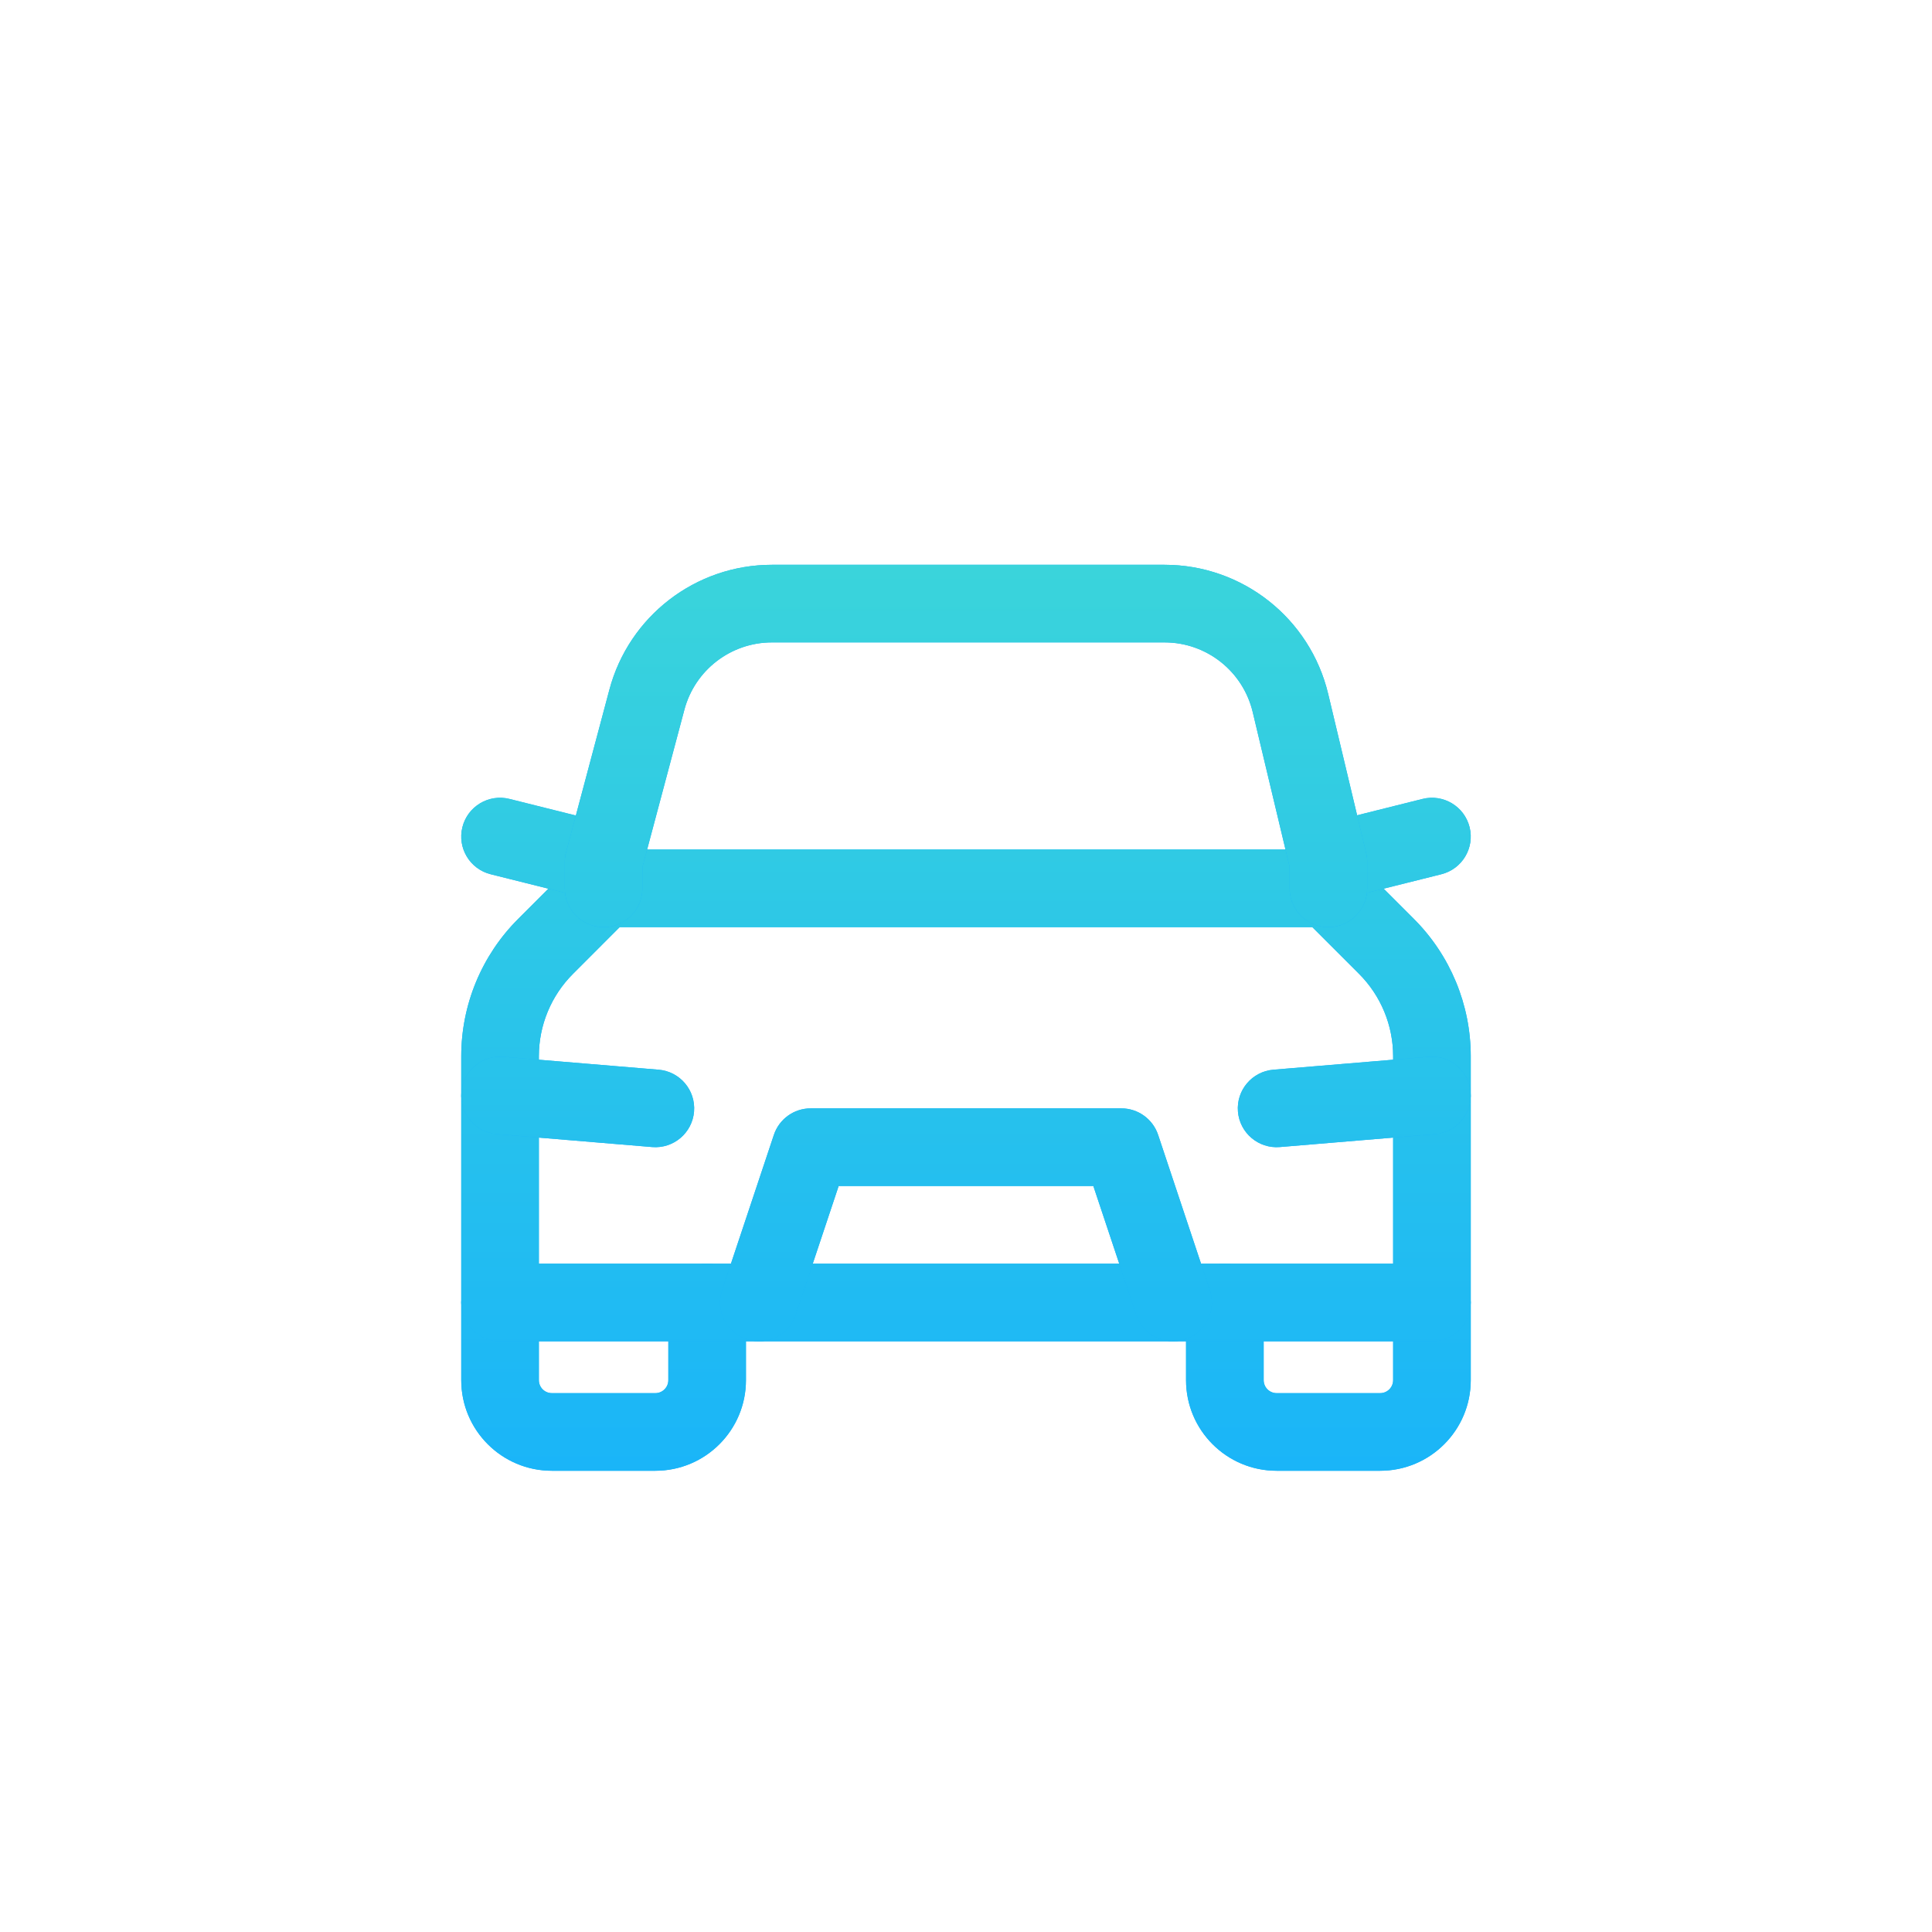 <?xml version="1.0" encoding="UTF-8"?> <svg xmlns="http://www.w3.org/2000/svg" width="700" height="700" viewBox="0 0 700 700" fill="none"> <rect width="700" height="700" fill="white"></rect> <path fill-rule="evenodd" clip-rule="evenodd" d="M443.789 457.868C451.555 457.868 457.851 464.164 457.851 471.93V500.067C457.851 502.655 459.959 504.762 462.547 504.762H500.062C502.65 504.762 504.758 502.655 504.758 500.067V471.93C504.758 464.164 511.054 457.868 518.82 457.868C526.587 457.868 532.883 464.164 532.883 471.93V500.067C532.883 518.188 518.183 532.887 500.062 532.887H462.547C444.426 532.887 429.726 518.188 429.726 500.067V471.93C429.726 464.164 436.022 457.868 443.789 457.868Z" fill="#1AB5F8"></path> <path fill-rule="evenodd" clip-rule="evenodd" d="M443.789 457.868C451.555 457.868 457.851 464.164 457.851 471.93V500.067C457.851 502.655 459.959 504.762 462.547 504.762H500.062C502.65 504.762 504.758 502.655 504.758 500.067V471.93C504.758 464.164 511.054 457.868 518.82 457.868C526.587 457.868 532.883 464.164 532.883 471.93V500.067C532.883 518.188 518.183 532.887 500.062 532.887H462.547C444.426 532.887 429.726 518.188 429.726 500.067V471.93C429.726 464.164 436.022 457.868 443.789 457.868Z" fill="url(#paint0_linear_163_827)"></path> <path fill-rule="evenodd" clip-rule="evenodd" d="M181.179 457.868C188.946 457.868 195.242 464.164 195.242 471.93V500.067C195.242 502.655 197.349 504.762 199.937 504.762H237.453C240.04 504.762 242.148 502.655 242.148 500.067V471.93C242.148 464.164 248.444 457.868 256.21 457.868C263.977 457.868 270.273 464.164 270.273 471.93V500.067C270.273 518.188 255.573 532.887 237.453 532.887H199.937C181.816 532.887 167.117 518.188 167.117 500.067V471.93C167.117 464.164 173.413 457.868 181.179 457.868Z" fill="#1AB5F8"></path> <path fill-rule="evenodd" clip-rule="evenodd" d="M181.179 457.868C188.946 457.868 195.242 464.164 195.242 471.93V500.067C195.242 502.655 197.349 504.762 199.937 504.762H237.453C240.04 504.762 242.148 502.655 242.148 500.067V471.93C242.148 464.164 248.444 457.868 256.21 457.868C263.977 457.868 270.273 464.164 270.273 471.93V500.067C270.273 518.188 255.573 532.887 237.453 532.887H199.937C181.816 532.887 167.117 518.188 167.117 500.067V471.93C167.117 464.164 173.413 457.868 181.179 457.868Z" fill="url(#paint1_linear_163_827)"></path> <path fill-rule="evenodd" clip-rule="evenodd" d="M208.747 311.918C211.384 309.278 214.963 307.794 218.695 307.794H481.304C485.034 307.794 488.611 309.276 491.248 311.913L512.275 332.941C525.473 346.139 532.882 364.028 532.882 382.689V471.919C532.882 479.686 526.586 485.982 518.82 485.982H181.179C173.413 485.982 167.117 479.686 167.117 471.919V382.689C167.117 364.033 174.522 346.141 187.726 332.957C187.728 332.955 187.73 332.953 187.732 332.951L208.747 311.918ZM224.523 335.919L207.602 352.856C199.689 360.755 195.242 371.485 195.242 382.689V457.857H504.757V382.689C504.757 371.487 500.311 360.752 492.388 352.828L475.479 335.919H224.523Z" fill="#1AB5F8"></path> <path fill-rule="evenodd" clip-rule="evenodd" d="M208.747 311.918C211.384 309.278 214.963 307.794 218.695 307.794H481.304C485.034 307.794 488.611 309.276 491.248 311.913L512.275 332.941C525.473 346.139 532.882 364.028 532.882 382.689V471.919C532.882 479.686 526.586 485.982 518.82 485.982H181.179C173.413 485.982 167.117 479.686 167.117 471.919V382.689C167.117 364.033 174.522 346.141 187.726 332.957C187.728 332.955 187.73 332.953 187.732 332.951L208.747 311.918ZM224.523 335.919L207.602 352.856C199.689 360.755 195.242 371.485 195.242 382.689V457.857H504.757V382.689C504.757 371.487 500.311 360.752 492.388 352.828L475.479 335.919H224.523Z" fill="url(#paint2_linear_163_827)"></path> <path fill-rule="evenodd" clip-rule="evenodd" d="M532.833 395.729C533.478 403.468 527.727 410.265 519.987 410.91L463.714 415.6C455.974 416.245 449.177 410.493 448.532 402.754C447.887 395.014 453.638 388.217 461.378 387.572L517.651 382.883C525.391 382.238 532.188 387.989 532.833 395.729Z" fill="#1AB5F8"></path> <path fill-rule="evenodd" clip-rule="evenodd" d="M532.833 395.729C533.478 403.468 527.727 410.265 519.987 410.91L463.714 415.6C455.974 416.245 449.177 410.493 448.532 402.754C447.887 395.014 453.638 388.217 461.378 387.572L517.651 382.883C525.391 382.238 532.188 387.989 532.833 395.729Z" fill="url(#paint3_linear_163_827)"></path> <path fill-rule="evenodd" clip-rule="evenodd" d="M167.165 395.729C167.81 387.989 174.607 382.238 182.347 382.883L238.62 387.572C246.36 388.217 252.111 395.014 251.466 402.754C250.822 410.493 244.024 416.245 236.285 415.6L180.011 410.91C172.272 410.265 166.52 403.468 167.165 395.729Z" fill="#1AB5F8"></path> <path fill-rule="evenodd" clip-rule="evenodd" d="M167.165 395.729C167.81 387.989 174.607 382.238 182.347 382.883L238.62 387.572C246.36 388.217 252.111 395.014 251.466 402.754C250.822 410.493 244.024 416.245 236.285 415.6L180.011 410.91C172.272 410.265 166.52 403.468 167.165 395.729Z" fill="url(#paint4_linear_163_827)"></path> <path fill-rule="evenodd" clip-rule="evenodd" d="M280.385 411.197C282.299 405.454 287.673 401.581 293.726 401.581H406.273C412.326 401.581 417.699 405.454 419.614 411.197L438.371 467.47C440.827 474.838 436.845 482.802 429.477 485.258C422.11 487.714 414.146 483.732 411.69 476.364L396.137 429.706H303.862L288.309 476.364C285.853 483.732 277.889 487.714 270.521 485.258C263.153 482.802 259.171 474.838 261.627 467.47L280.385 411.197Z" fill="#1AB5F8"></path> <path fill-rule="evenodd" clip-rule="evenodd" d="M280.385 411.197C282.299 405.454 287.673 401.581 293.726 401.581H406.273C412.326 401.581 417.699 405.454 419.614 411.197L438.371 467.47C440.827 474.838 436.845 482.802 429.477 485.258C422.11 487.714 414.146 483.732 411.69 476.364L396.137 429.706H303.862L288.309 476.364C285.853 483.732 277.889 487.714 270.521 485.258C263.153 482.802 259.171 474.838 261.627 467.47L280.385 411.197Z" fill="url(#paint5_linear_163_827)"></path> <path fill-rule="evenodd" clip-rule="evenodd" d="M532.462 299.698C534.346 307.233 529.765 314.868 522.23 316.752L484.715 326.13C477.18 328.014 469.545 323.433 467.661 315.898C465.778 308.364 470.359 300.729 477.893 298.845L515.409 289.466C522.943 287.583 530.578 292.164 532.462 299.698Z" fill="#1AB5F8"></path> <path fill-rule="evenodd" clip-rule="evenodd" d="M532.462 299.698C534.346 307.233 529.765 314.868 522.23 316.752L484.715 326.13C477.18 328.014 469.545 323.433 467.661 315.898C465.778 308.364 470.359 300.729 477.893 298.845L515.409 289.466C522.943 287.583 530.578 292.164 532.462 299.698Z" fill="url(#paint6_linear_163_827)"></path> <path fill-rule="evenodd" clip-rule="evenodd" d="M167.536 299.698C169.42 292.164 177.055 287.583 184.59 289.466L222.105 298.845C229.64 300.729 234.221 308.364 232.337 315.898C230.454 323.433 222.819 328.014 215.284 326.13L177.768 316.752C170.234 314.868 165.653 307.233 167.536 299.698Z" fill="#1AB5F8"></path> <path fill-rule="evenodd" clip-rule="evenodd" d="M167.536 299.698C169.42 292.164 177.055 287.583 184.59 289.466L222.105 298.845C229.64 300.729 234.221 308.364 232.337 315.898C230.454 323.433 222.819 328.014 215.284 326.13L177.768 316.752C170.234 314.868 165.653 307.233 167.536 299.698Z" fill="url(#paint7_linear_163_827)"></path> <path fill-rule="evenodd" clip-rule="evenodd" d="M279.677 232.758C264.815 232.758 251.788 242.766 247.967 257.14L232.758 314.213V321.863C232.758 329.63 226.462 335.926 218.695 335.926C210.929 335.926 204.633 329.63 204.633 321.863V312.372C204.633 311.149 204.792 309.932 205.107 308.751L220.788 249.907C227.889 223.207 252.074 204.633 279.677 204.633H421.936C450.149 204.633 474.675 223.994 481.233 251.443L481.234 251.449L494.984 309.11C495.238 310.179 495.367 311.273 495.367 312.372V321.863C495.367 329.63 489.071 335.926 481.305 335.926C473.538 335.926 467.242 329.63 467.242 321.863V314.025L453.877 257.978C450.343 243.184 437.129 232.758 421.936 232.758H279.677Z" fill="#1AB5F8"></path> <path fill-rule="evenodd" clip-rule="evenodd" d="M279.677 232.758C264.815 232.758 251.788 242.766 247.967 257.14L232.758 314.213V321.863C232.758 329.63 226.462 335.926 218.695 335.926C210.929 335.926 204.633 329.63 204.633 321.863V312.372C204.633 311.149 204.792 309.932 205.107 308.751L220.788 249.907C227.889 223.207 252.074 204.633 279.677 204.633H421.936C450.149 204.633 474.675 223.994 481.233 251.443L481.234 251.449L494.984 309.11C495.238 310.179 495.367 311.273 495.367 312.372V321.863C495.367 329.63 489.071 335.926 481.305 335.926C473.538 335.926 467.242 329.63 467.242 321.863V314.025L453.877 257.978C450.343 243.184 437.129 232.758 421.936 232.758H279.677Z" fill="url(#paint8_linear_163_827)"></path> <defs> <linearGradient id="paint0_linear_163_827" x1="349.999" y1="204.633" x2="349.999" y2="532.887" gradientUnits="userSpaceOnUse"> <stop stop-color="#3AD4DB"></stop> <stop offset="1" stop-color="#1AB5F8"></stop> <stop offset="1" stop-color="#1AB5F8"></stop> </linearGradient> <linearGradient id="paint1_linear_163_827" x1="349.999" y1="204.633" x2="349.999" y2="532.887" gradientUnits="userSpaceOnUse"> <stop stop-color="#3AD4DB"></stop> <stop offset="1" stop-color="#1AB5F8"></stop> <stop offset="1" stop-color="#1AB5F8"></stop> </linearGradient> <linearGradient id="paint2_linear_163_827" x1="349.999" y1="204.633" x2="349.999" y2="532.887" gradientUnits="userSpaceOnUse"> <stop stop-color="#3AD4DB"></stop> <stop offset="1" stop-color="#1AB5F8"></stop> <stop offset="1" stop-color="#1AB5F8"></stop> </linearGradient> <linearGradient id="paint3_linear_163_827" x1="349.999" y1="204.633" x2="349.999" y2="532.887" gradientUnits="userSpaceOnUse"> <stop stop-color="#3AD4DB"></stop> <stop offset="1" stop-color="#1AB5F8"></stop> <stop offset="1" stop-color="#1AB5F8"></stop> </linearGradient> <linearGradient id="paint4_linear_163_827" x1="349.999" y1="204.633" x2="349.999" y2="532.887" gradientUnits="userSpaceOnUse"> <stop stop-color="#3AD4DB"></stop> <stop offset="1" stop-color="#1AB5F8"></stop> <stop offset="1" stop-color="#1AB5F8"></stop> </linearGradient> <linearGradient id="paint5_linear_163_827" x1="349.999" y1="204.633" x2="349.999" y2="532.887" gradientUnits="userSpaceOnUse"> <stop stop-color="#3AD4DB"></stop> <stop offset="1" stop-color="#1AB5F8"></stop> <stop offset="1" stop-color="#1AB5F8"></stop> </linearGradient> <linearGradient id="paint6_linear_163_827" x1="349.999" y1="204.633" x2="349.999" y2="532.887" gradientUnits="userSpaceOnUse"> <stop stop-color="#3AD4DB"></stop> <stop offset="1" stop-color="#1AB5F8"></stop> <stop offset="1" stop-color="#1AB5F8"></stop> </linearGradient> <linearGradient id="paint7_linear_163_827" x1="349.999" y1="204.633" x2="349.999" y2="532.887" gradientUnits="userSpaceOnUse"> <stop stop-color="#3AD4DB"></stop> <stop offset="1" stop-color="#1AB5F8"></stop> <stop offset="1" stop-color="#1AB5F8"></stop> </linearGradient> <linearGradient id="paint8_linear_163_827" x1="349.999" y1="204.633" x2="349.999" y2="532.887" gradientUnits="userSpaceOnUse"> <stop stop-color="#3AD4DB"></stop> <stop offset="1" stop-color="#1AB5F8"></stop> <stop offset="1" stop-color="#1AB5F8"></stop> </linearGradient> </defs> </svg> 